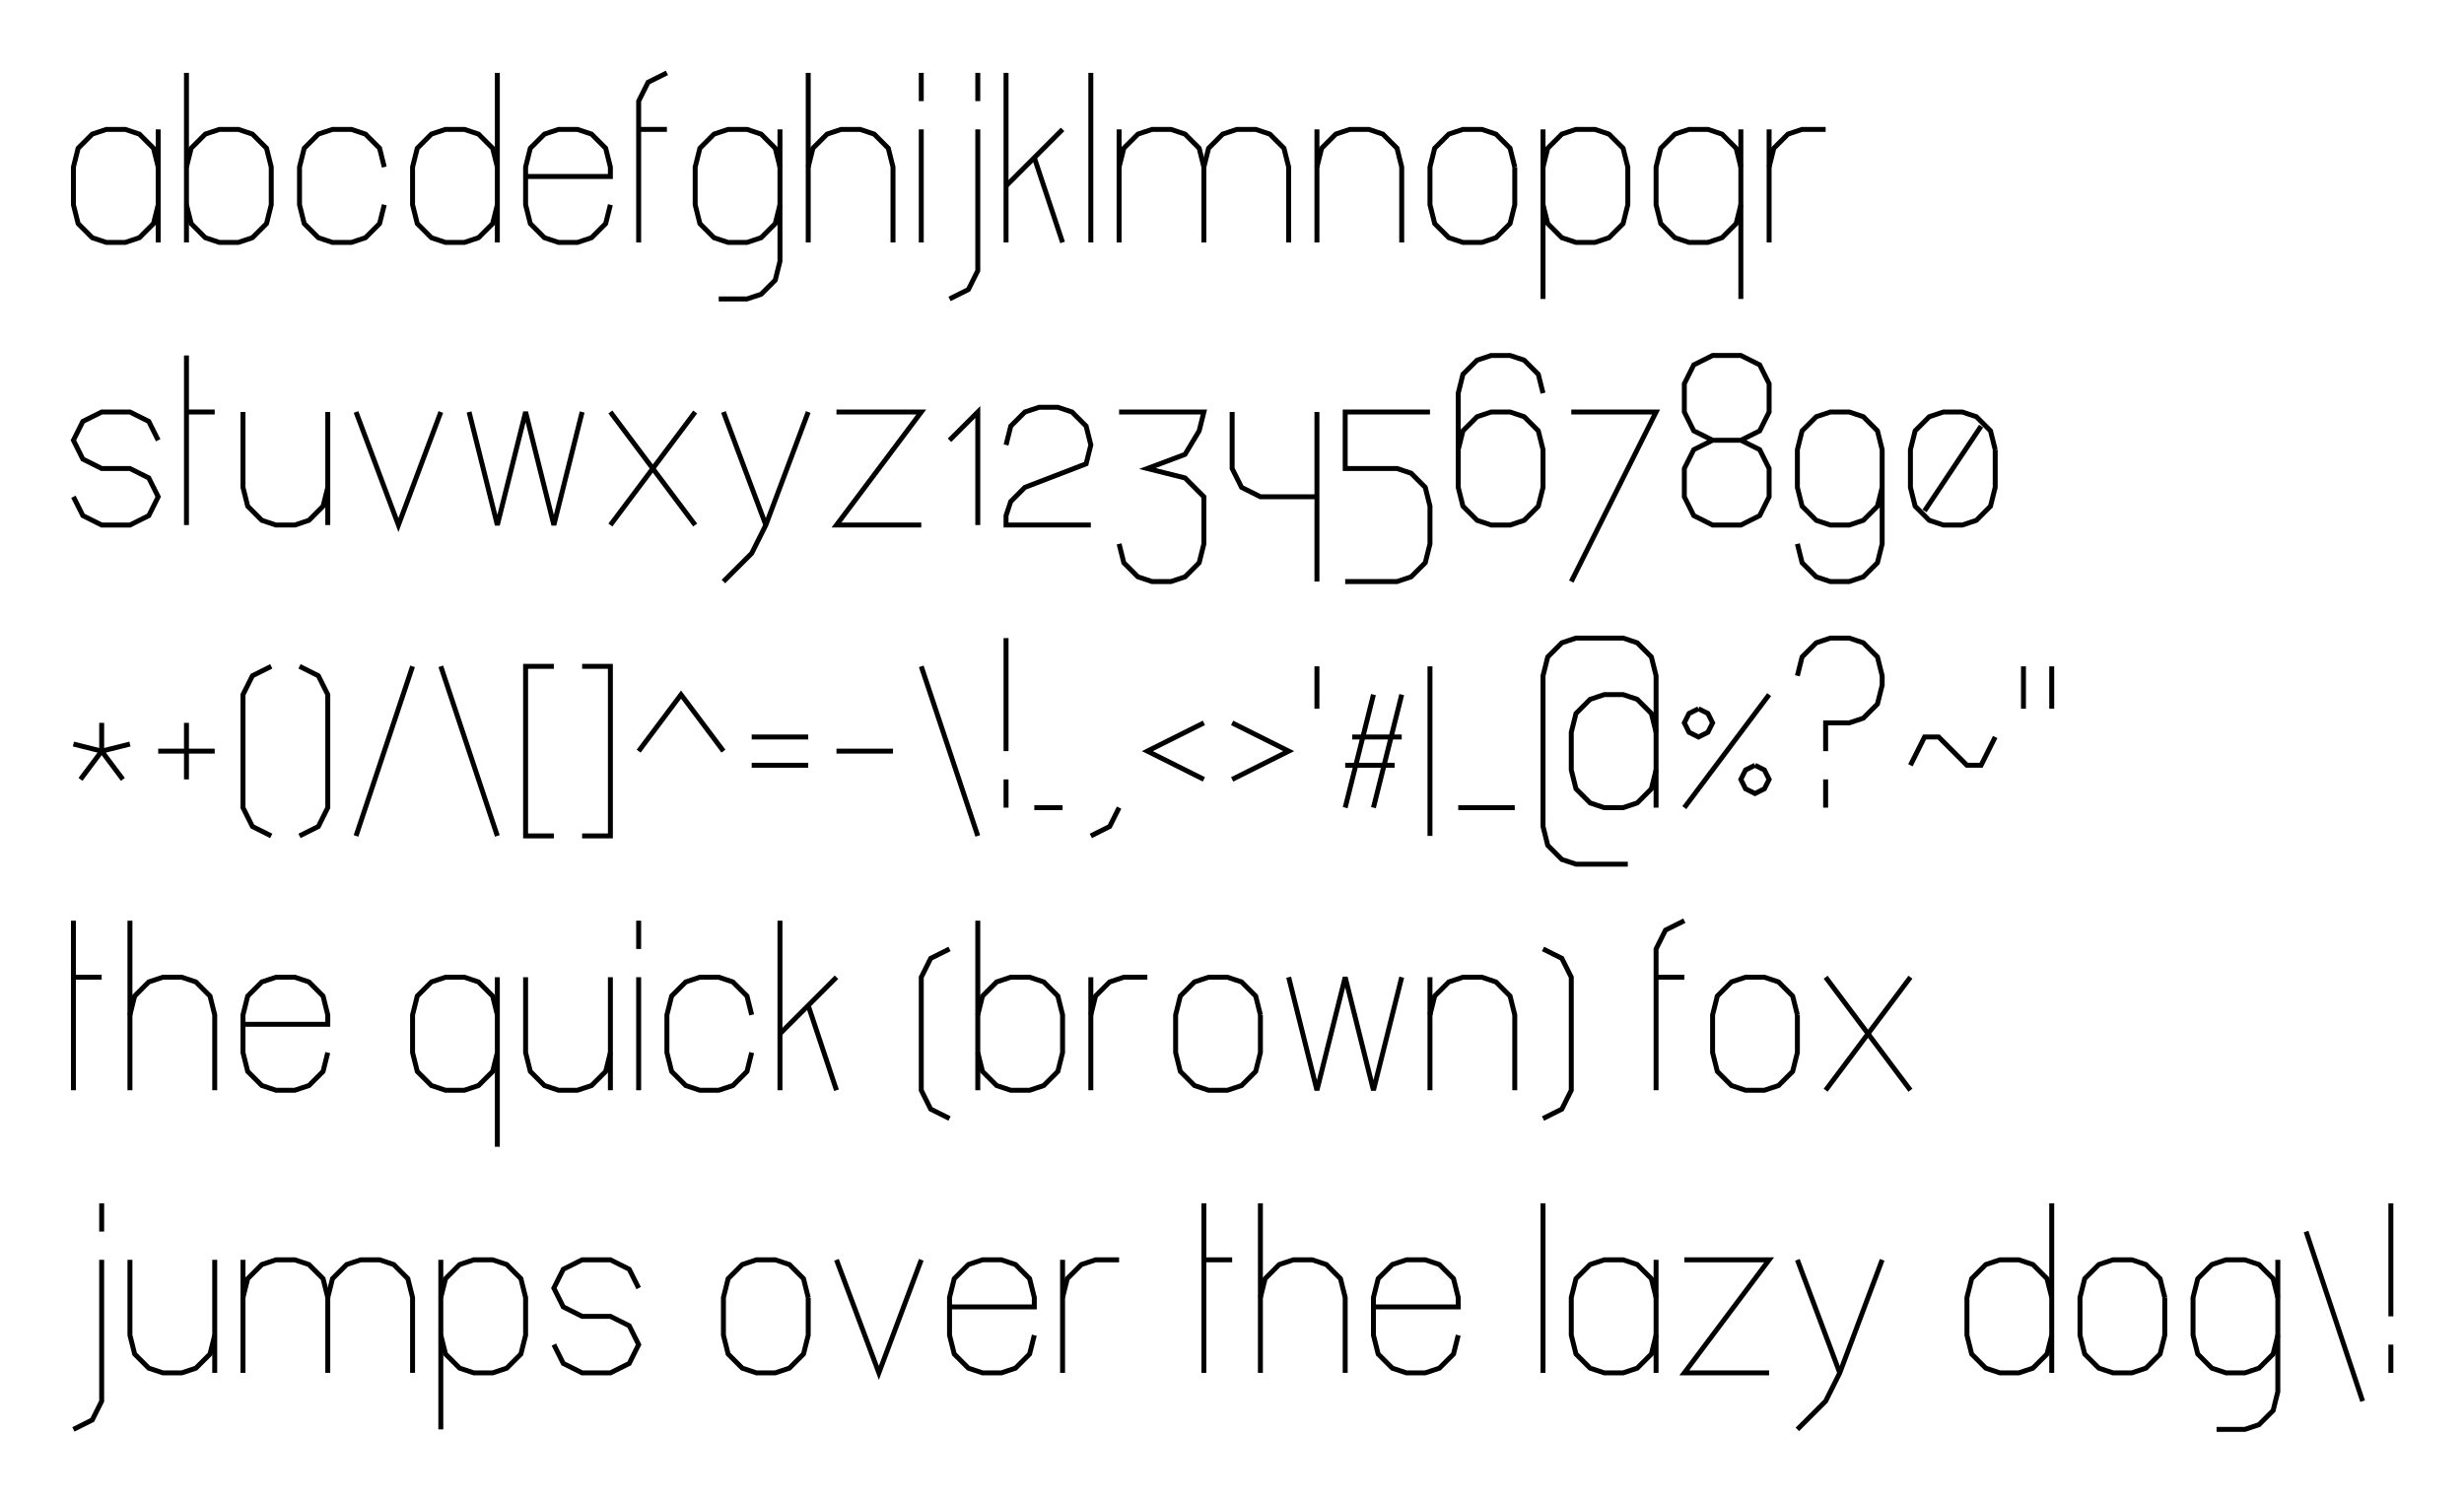 <?xml version="1.0" encoding="UTF-8" standalone="no"?>
<svg
   xmlns:dc="http://purl.org/dc/elements/1.1/"
   xmlns:cc="http://creativecommons.org/ns#"
   xmlns:rdf="http://www.w3.org/1999/02/22-rdf-syntax-ns#"
   xmlns:svg="http://www.w3.org/2000/svg"
   xmlns="http://www.w3.org/2000/svg"
   xmlns:sodipodi="http://sodipodi.sourceforge.net/DTD/sodipodi-0.dtd"
   xmlns:inkscape="http://www.inkscape.org/namespaces/inkscape"
   height="2126.631"
   version="1.2"
   width="3487.413"
   id="svg326"
   sodipodi:docname="img.svg"
   inkscape:version="0.92.3 (2405546, 2018-03-11)">
  <sodipodi:namedview
     pagecolor="#ffffff"
     bordercolor="#666666"
     borderopacity="1"
     objecttolerance="10"
     gridtolerance="10"
     guidetolerance="10"
     inkscape:pageopacity="0"
     inkscape:pageshadow="2"
     inkscape:window-width="2560"
     inkscape:window-height="1600"
     id="namedview328"
     showgrid="false"
     fit-margin-top="100"
     fit-margin-left="100"
     fit-margin-bottom="100"
     fit-margin-right="100"
     inkscape:zoom="0.236"
     inkscape:cx="1784.6629"
     inkscape:cy="2164.0119"
     inkscape:window-x="1440"
     inkscape:window-y="0"
     inkscape:window-maximized="0"
     inkscape:current-layer="svg326" />
  <defs
     id="defs2" />
  <path
     d="m 223.913,183.131 v 160"
     id="path4"
     inkscape:connector-curvature="0"
     style="fill:none;stroke:#000000;stroke-width:7" />
  <path
     d="m 223.913,236.464 -6.667,-26.667 -20,-20 -20,-6.667 h -26.667 l -20,6.667 -20,20 -6.667,26.667 v 53.333 l 6.667,26.667 20,20 20,6.667 h 26.667 l 20,-6.667 20,-20 6.667,-26.667"
     id="path6"
     inkscape:connector-curvature="0"
     style="fill:none;stroke:#000000;stroke-width:7" />
  <path
     d="m 263.913,103.13 v 240"
     id="path8"
     inkscape:connector-curvature="0"
     style="fill:none;stroke:#000000;stroke-width:7" />
  <path
     d="m 263.913,236.464 6.667,-26.667 20,-20 20,-6.667 h 26.667 l 20,6.667 20,20 6.667,26.667 v 53.333 l -6.667,26.667 -20,20 -20,6.667 h -26.667 l -20,-6.667 -20,-20 -6.667,-26.667"
     id="path10"
     inkscape:connector-curvature="0"
     style="fill:none;stroke:#000000;stroke-width:7" />
  <path
     d="m 543.913,236.464 -6.667,-26.667 -20,-20 -20,-6.667 h -26.667 l -20,6.667 -20,20 -6.667,26.667 v 53.333 l 6.667,26.667 20,20 20,6.667 h 26.667 l 20,-6.667 20,-20 6.667,-26.667"
     id="path12"
     inkscape:connector-curvature="0"
     style="fill:none;stroke:#000000;stroke-width:7" />
  <path
     d="m 703.913,103.13 v 240"
     id="path14"
     inkscape:connector-curvature="0"
     style="fill:none;stroke:#000000;stroke-width:7" />
  <path
     d="m 703.913,236.464 -6.667,-26.667 -20,-20 -20,-6.667 h -26.667 l -20,6.667 -20,20 -6.667,26.667 v 53.333 l 6.667,26.667 20,20 20,6.667 h 26.667 l 20,-6.667 20,-20 6.667,-26.667"
     id="path16"
     inkscape:connector-curvature="0"
     style="fill:none;stroke:#000000;stroke-width:7" />
  <path
     d="m 743.913,249.797 h 120 v -13.333 l -6.667,-26.667 -20,-20 -20,-6.667 h -26.667 l -20,6.667 -20,20 -6.667,26.667 v 53.333 l 6.667,26.667 20,20 20,6.667 h 26.667 l 20,-6.667 20,-20 6.667,-26.667"
     id="path18"
     inkscape:connector-curvature="0"
     style="fill:none;stroke:#000000;stroke-width:7" />
  <path
     d="m 903.913,343.13 v -200 l 13.333,-26.667 26.667,-13.333"
     id="path20"
     inkscape:connector-curvature="0"
     style="fill:none;stroke:#000000;stroke-width:7" />
  <path
     d="m 903.913,183.131 h 40"
     id="path22"
     inkscape:connector-curvature="0"
     style="fill:none;stroke:#000000;stroke-width:7" />
  <path
     d="m 1103.913,236.464 -6.667,-26.667 -20,-20 -20,-6.667 h -26.667 l -20,6.667 -20,20 -6.667,26.667 v 53.333 l 6.667,26.667 20,20 20,6.667 h 26.667 l 20,-6.667 20,-20 6.667,-26.667"
     id="path24"
     inkscape:connector-curvature="0"
     style="fill:none;stroke:#000000;stroke-width:7" />
  <path
     d="m 1103.913,183.131 v 186.667 l -6.667,26.667 -20,20 -20,6.667 h -40"
     id="path26"
     inkscape:connector-curvature="0"
     style="fill:none;stroke:#000000;stroke-width:7" />
  <path
     d="m 1143.913,103.13 v 240"
     id="path28"
     inkscape:connector-curvature="0"
     style="fill:none;stroke:#000000;stroke-width:7" />
  <path
     d="m 1143.913,236.464 6.667,-26.667 20,-20 20,-6.667 h 26.667 l 20,6.667 20,20 6.667,26.667 V 343.13"
     id="path30"
     inkscape:connector-curvature="0"
     style="fill:none;stroke:#000000;stroke-width:7" />
  <path
     d="m 1303.913,183.131 v 160"
     id="path32"
     inkscape:connector-curvature="0"
     style="fill:none;stroke:#000000;stroke-width:7" />
  <path
     d="m 1303.913,103.13 v 40"
     id="path34"
     inkscape:connector-curvature="0"
     style="fill:none;stroke:#000000;stroke-width:7" />
  <path
     d="m 1383.913,183.131 v 200 l -13.333,26.667 -26.667,13.333"
     id="path36"
     inkscape:connector-curvature="0"
     style="fill:none;stroke:#000000;stroke-width:7" />
  <path
     d="m 1383.913,103.13 v 40"
     id="path38"
     inkscape:connector-curvature="0"
     style="fill:none;stroke:#000000;stroke-width:7" />
  <path
     d="m 1423.913,103.13 v 240"
     id="path40"
     inkscape:connector-curvature="0"
     style="fill:none;stroke:#000000;stroke-width:7" />
  <path
     d="m 1423.913,263.13 80,-80"
     id="path42"
     inkscape:connector-curvature="0"
     style="fill:none;stroke:#000000;stroke-width:7" />
  <path
     d="m 1463.913,223.131 40,120"
     id="path44"
     inkscape:connector-curvature="0"
     style="fill:none;stroke:#000000;stroke-width:7" />
  <path
     d="m 1543.913,103.13 v 240"
     id="path46"
     inkscape:connector-curvature="0"
     style="fill:none;stroke:#000000;stroke-width:7" />
  <path
     d="m 1583.913,183.131 v 160"
     id="path48"
     inkscape:connector-curvature="0"
     style="fill:none;stroke:#000000;stroke-width:7" />
  <path
     d="m 1583.913,236.464 6.667,-26.667 20,-20 20,-6.667 h 26.667 l 20,6.667 20,20 6.667,26.667 V 343.13"
     id="path50"
     inkscape:connector-curvature="0"
     style="fill:none;stroke:#000000;stroke-width:7" />
  <path
     d="m 1703.913,236.464 6.667,-26.667 20,-20 20,-6.667 h 26.667 l 20,6.667 20,20 6.667,26.667 V 343.13"
     id="path52"
     inkscape:connector-curvature="0"
     style="fill:none;stroke:#000000;stroke-width:7" />
  <path
     d="m 1863.913,183.131 v 160"
     id="path54"
     inkscape:connector-curvature="0"
     style="fill:none;stroke:#000000;stroke-width:7" />
  <path
     d="m 1863.913,236.464 6.667,-26.667 20,-20 20,-6.667 h 26.667 l 20,6.667 20,20 6.667,26.667 V 343.13"
     id="path56"
     inkscape:connector-curvature="0"
     style="fill:none;stroke:#000000;stroke-width:7" />
  <path
     d="m 2143.913,236.464 -6.667,-26.667 -20,-20 -20,-6.667 h -26.667 l -20,6.667 -20,20 -6.667,26.667 v 53.333 l 6.667,26.667 20,20 20,6.667 h 26.667 l 20,-6.667 20,-20 6.667,-26.667 v -53.333"
     id="path58"
     inkscape:connector-curvature="0"
     style="fill:none;stroke:#000000;stroke-width:7" />
  <path
     d="m 2183.913,183.131 v 240"
     id="path60"
     inkscape:connector-curvature="0"
     style="fill:none;stroke:#000000;stroke-width:7" />
  <path
     d="m 2183.913,236.464 6.667,-26.667 20,-20 20,-6.667 h 26.667 l 20,6.667 20,20 6.667,26.667 v 53.333 l -6.667,26.667 -20,20 -20,6.667 h -26.667 l -20,-6.667 -20,-20 -6.667,-26.667"
     id="path62"
     inkscape:connector-curvature="0"
     style="fill:none;stroke:#000000;stroke-width:7" />
  <path
     d="m 2463.913,183.131 v 240"
     id="path64"
     inkscape:connector-curvature="0"
     style="fill:none;stroke:#000000;stroke-width:7" />
  <path
     d="m 2463.913,236.464 -6.667,-26.667 -20,-20 -20,-6.667 h -26.667 l -20,6.667 -20,20 -6.667,26.667 v 53.333 l 6.667,26.667 20,20 20,6.667 h 26.667 l 20,-6.667 20,-20 6.667,-26.667"
     id="path66"
     inkscape:connector-curvature="0"
     style="fill:none;stroke:#000000;stroke-width:7" />
  <path
     d="m 2503.913,183.131 v 160"
     id="path68"
     inkscape:connector-curvature="0"
     style="fill:none;stroke:#000000;stroke-width:7" />
  <path
     d="m 2503.913,236.464 6.667,-26.667 20,-20 20,-6.667 h 33.333"
     id="path70"
     inkscape:connector-curvature="0"
     style="fill:none;stroke:#000000;stroke-width:7" />
  <path
     d="M 223.913,623.13 210.58,596.464 183.913,583.13 h -40 l -26.667,13.333 -13.333,26.667 13.333,26.667 26.667,13.333 h 40 l 26.667,13.333 13.333,26.667 -13.333,26.667 -26.667,13.333 h -40 L 117.246,729.797 103.913,703.13"
     id="path72"
     inkscape:connector-curvature="0"
     style="fill:none;stroke:#000000;stroke-width:7" />
  <path
     d="m 263.913,503.13 v 240"
     id="path74"
     inkscape:connector-curvature="0"
     style="fill:none;stroke:#000000;stroke-width:7" />
  <path
     d="m 263.913,583.13 h 40"
     id="path76"
     inkscape:connector-curvature="0"
     style="fill:none;stroke:#000000;stroke-width:7" />
  <path
     d="m 343.913,583.13 v 106.667 l 6.667,26.667 20,20 20,6.667 h 26.667 l 20,-6.667 20,-20 6.667,-26.667"
     id="path78"
     inkscape:connector-curvature="0"
     style="fill:none;stroke:#000000;stroke-width:7" />
  <path
     d="m 463.913,583.13 v 160"
     id="path80"
     inkscape:connector-curvature="0"
     style="fill:none;stroke:#000000;stroke-width:7" />
  <path
     d="m 503.913,583.13 60,160 60,-160"
     id="path82"
     inkscape:connector-curvature="0"
     style="fill:none;stroke:#000000;stroke-width:7" />
  <path
     d="m 663.913,583.13 40,160 40,-160 40,160 40,-160"
     id="path84"
     inkscape:connector-curvature="0"
     style="fill:none;stroke:#000000;stroke-width:7" />
  <path
     d="m 863.913,583.13 120,160"
     id="path86"
     inkscape:connector-curvature="0"
     style="fill:none;stroke:#000000;stroke-width:7" />
  <path
     d="m 983.913,583.13 -120,160"
     id="path88"
     inkscape:connector-curvature="0"
     style="fill:none;stroke:#000000;stroke-width:7" />
  <path
     d="m 1023.913,583.13 60,160"
     id="path90"
     inkscape:connector-curvature="0"
     style="fill:none;stroke:#000000;stroke-width:7" />
  <path
     d="m 1143.913,583.13 -60,160 -20,40 -40,40"
     id="path92"
     inkscape:connector-curvature="0"
     style="fill:none;stroke:#000000;stroke-width:7" />
  <path
     d="m 1183.913,583.13 h 120 l -120,160 h 120"
     id="path94"
     inkscape:connector-curvature="0"
     style="fill:none;stroke:#000000;stroke-width:7" />
  <path
     d="m 1343.913,623.13 40,-40 v 160"
     id="path96"
     inkscape:connector-curvature="0"
     style="fill:none;stroke:#000000;stroke-width:7" />
  <path
     d="m 1423.913,629.797 6.667,-26.667 20,-20 20,-6.667 h 26.667 l 20,6.667 20,20 6.667,26.667 -6.667,26.667 -86.667,33.333 -20,20 -6.667,20 v 13.333 h 120"
     id="path98"
     inkscape:connector-curvature="0"
     style="fill:none;stroke:#000000;stroke-width:7" />
  <path
     d="m 1583.913,583.13 h 120 l -6.667,26.667 -20,33.333 -53.333,20 53.333,13.333 26.667,26.667 v 66.667 l -6.667,26.667 -20,20 -20,6.667 h -26.667 l -20,-6.667 -20,-20 -6.667,-26.667"
     id="path100"
     inkscape:connector-curvature="0"
     style="fill:none;stroke:#000000;stroke-width:7" />
  <path
     d="m 1743.913,583.13 v 80 l 13.333,26.667 26.667,13.333 h 80"
     id="path102"
     inkscape:connector-curvature="0"
     style="fill:none;stroke:#000000;stroke-width:7" />
  <path
     d="m 1863.913,583.13 v 240"
     id="path104"
     inkscape:connector-curvature="0"
     style="fill:none;stroke:#000000;stroke-width:7" />
  <path
     d="m 2023.913,583.13 h -120 v 80 h 73.333 l 20,6.667 20,20 6.667,26.667 v 53.333 l -6.667,26.667 -20,20 -20,6.667 h -73.333"
     id="path106"
     inkscape:connector-curvature="0"
     style="fill:none;stroke:#000000;stroke-width:7" />
  <path
     d="m 2183.913,556.464 -6.667,-26.667 -20,-20 -20,-6.667 h -26.667 l -20,6.667 -20,20 -6.667,26.667 v 133.333 l 6.667,26.667 20,20 20,6.667 h 26.667 l 20,-6.667 20,-20 6.667,-26.667 v -53.333 l -6.667,-26.667 -20,-20 -20,-6.667 h -26.667 l -20,6.667 -20,20 -6.667,26.667"
     id="path108"
     inkscape:connector-curvature="0"
     style="fill:none;stroke:#000000;stroke-width:7" />
  <path
     d="m 2223.913,583.13 h 120 l -120,240"
     id="path110"
     inkscape:connector-curvature="0"
     style="fill:none;stroke:#000000;stroke-width:7" />
  <path
     d="m 2423.913,623.13 -26.667,-13.333 -13.333,-26.667 v -40 l 13.333,-26.667 26.667,-13.333 h 40 l 26.667,13.333 13.333,26.667 v 40 l -13.333,26.667 -26.667,13.333 h -40 l -26.667,13.333 -13.333,26.667 v 40 l 13.333,26.667 26.667,13.333 h 40 l 26.667,-13.333 13.333,-26.667 v -40 l -13.333,-26.667 -26.667,-13.333"
     id="path112"
     inkscape:connector-curvature="0"
     style="fill:none;stroke:#000000;stroke-width:7" />
  <path
     d="m 2663.913,689.797 -6.667,26.667 -20,20 -20,6.667 h -26.667 l -20,-6.667 -20,-20 -6.667,-26.667 v -53.333 l 6.667,-26.667 20,-20 20,-6.667 h 26.667 l 20,6.667 20,20 6.667,26.667 v 133.333 l -6.667,26.667 -20,20 -20,6.667 h -26.667 l -20,-6.667 -20,-20 -6.667,-26.667"
     id="path114"
     inkscape:connector-curvature="0"
     style="fill:none;stroke:#000000;stroke-width:7" />
  <path
     d="m 2823.913,636.464 -6.667,-26.667 -20,-20 -20,-6.667 h -26.667 l -20,6.667 -20,20 -6.667,26.667 v 53.333 l 6.667,26.667 20,20 20,6.667 h 26.667 l 20,-6.667 20,-20 6.667,-26.667 v -53.333"
     id="path116"
     inkscape:connector-curvature="0"
     style="fill:none;stroke:#000000;stroke-width:7" />
  <path
     d="m 2803.913,603.13 -80,120"
     id="path118"
     inkscape:connector-curvature="0"
     style="fill:none;stroke:#000000;stroke-width:7" />
  <path
     d="m 143.913,1023.13 v 40"
     id="path120"
     inkscape:connector-curvature="0"
     style="fill:none;stroke:#000000;stroke-width:7" />
  <path
     d="m 103.913,1053.13 40,10 40,-10"
     id="path122"
     inkscape:connector-curvature="0"
     style="fill:none;stroke:#000000;stroke-width:7" />
  <path
     d="m 113.913,1103.13 30,-40 30,40"
     id="path124"
     inkscape:connector-curvature="0"
     style="fill:none;stroke:#000000;stroke-width:7" />
  <path
     d="m 223.913,1063.13 h 80"
     id="path126"
     inkscape:connector-curvature="0"
     style="fill:none;stroke:#000000;stroke-width:7" />
  <path
     d="m 263.913,1023.13 v 80"
     id="path128"
     inkscape:connector-curvature="0"
     style="fill:none;stroke:#000000;stroke-width:7" />
  <path
     d="m 383.913,943.13 -26.667,13.333 -13.333,26.667 v 160 l 13.333,26.667 26.667,13.333"
     id="path130"
     inkscape:connector-curvature="0"
     style="fill:none;stroke:#000000;stroke-width:7" />
  <path
     d="m 423.913,943.13 26.667,13.333 13.333,26.667 v 160 l -13.333,26.667 -26.667,13.333"
     id="path132"
     inkscape:connector-curvature="0"
     style="fill:none;stroke:#000000;stroke-width:7" />
  <path
     d="m 583.913,943.13 -80,240"
     id="path134"
     inkscape:connector-curvature="0"
     style="fill:none;stroke:#000000;stroke-width:7" />
  <path
     d="m 623.913,943.13 80,240"
     id="path136"
     inkscape:connector-curvature="0"
     style="fill:none;stroke:#000000;stroke-width:7" />
  <path
     d="m 783.913,943.13 h -40 v 240 h 40"
     id="path138"
     inkscape:connector-curvature="0"
     style="fill:none;stroke:#000000;stroke-width:7" />
  <path
     d="m 823.913,943.13 h 40 v 240 h -40"
     id="path140"
     inkscape:connector-curvature="0"
     style="fill:none;stroke:#000000;stroke-width:7" />
  <path
     d="m 903.913,1063.13 60,-80 60,80"
     id="path142"
     inkscape:connector-curvature="0"
     style="fill:none;stroke:#000000;stroke-width:7" />
  <path
     d="m 1063.913,1043.13 h 80"
     id="path144"
     inkscape:connector-curvature="0"
     style="fill:none;stroke:#000000;stroke-width:7" />
  <path
     d="m 1063.913,1083.13 h 80"
     id="path146"
     inkscape:connector-curvature="0"
     style="fill:none;stroke:#000000;stroke-width:7" />
  <path
     d="m 1183.913,1063.13 h 80"
     id="path148"
     inkscape:connector-curvature="0"
     style="fill:none;stroke:#000000;stroke-width:7" />
  <path
     d="m 1303.913,943.13 80,240"
     id="path150"
     inkscape:connector-curvature="0"
     style="fill:none;stroke:#000000;stroke-width:7" />
  <path
     d="m 1423.913,903.13 v 160"
     id="path152"
     inkscape:connector-curvature="0"
     style="fill:none;stroke:#000000;stroke-width:7" />
  <path
     d="m 1423.913,1103.13 v 40"
     id="path154"
     inkscape:connector-curvature="0"
     style="fill:none;stroke:#000000;stroke-width:7" />
  <path
     d="m 1503.913,1143.13 h -40"
     id="path156"
     inkscape:connector-curvature="0"
     style="fill:none;stroke:#000000;stroke-width:7" />
  <path
     d="m 1583.913,1143.13 -13.333,26.667 -26.667,13.333"
     id="path158"
     inkscape:connector-curvature="0"
     style="fill:none;stroke:#000000;stroke-width:7" />
  <path
     d="m 1703.913,1023.13 -80,40 80,40"
     id="path160"
     inkscape:connector-curvature="0"
     style="fill:none;stroke:#000000;stroke-width:7" />
  <path
     d="m 1743.913,1023.13 80,40 -80,40"
     id="path162"
     inkscape:connector-curvature="0"
     style="fill:none;stroke:#000000;stroke-width:7" />
  <path
     d="m 1863.913,943.13 v 60"
     id="path164"
     inkscape:connector-curvature="0"
     style="fill:none;stroke:#000000;stroke-width:7" />
  <path
     d="m 1943.913,983.13 -40,160"
     id="path166"
     inkscape:connector-curvature="0"
     style="fill:none;stroke:#000000;stroke-width:7" />
  <path
     d="m 1983.913,983.13 -40,160"
     id="path168"
     inkscape:connector-curvature="0"
     style="fill:none;stroke:#000000;stroke-width:7" />
  <path
     d="m 1913.913,1043.13 h 70"
     id="path170"
     inkscape:connector-curvature="0"
     style="fill:none;stroke:#000000;stroke-width:7" />
  <path
     d="m 1903.913,1083.13 h 70"
     id="path172"
     inkscape:connector-curvature="0"
     style="fill:none;stroke:#000000;stroke-width:7" />
  <path
     d="m 2023.913,943.13 v 240"
     id="path174"
     inkscape:connector-curvature="0"
     style="fill:none;stroke:#000000;stroke-width:7" />
  <path
     d="m 2063.913,1143.13 h 80"
     id="path176"
     inkscape:connector-curvature="0"
     style="fill:none;stroke:#000000;stroke-width:7" />
  <path
     d="m 2343.913,1036.464 -6.667,-26.667 -20,-20 -20,-6.667 h -26.667 l -20,6.667 -20,20 -6.667,26.667 v 53.333 l 6.667,26.667 20,20 20,6.667 h 26.667 l 20,-6.667 20,-20 6.667,-26.667"
     id="path178"
     inkscape:connector-curvature="0"
     style="fill:none;stroke:#000000;stroke-width:7" />
  <path
     d="M 2343.913,1143.13 V 956.464 l -6.667,-26.667 -20,-20 -20,-6.667 h -40 -26.667 l -20,6.667 -20,20 -6.667,26.667 v 213.333 l 6.667,26.667 20,20 20,6.667 h 73.333"
     id="path180"
     inkscape:connector-curvature="0"
     style="fill:none;stroke:#000000;stroke-width:7" />
  <path
     d="m 2503.913,983.13 -120,160"
     id="path182"
     inkscape:connector-curvature="0"
     style="fill:none;stroke:#000000;stroke-width:7" />
  <path
     d="m 2403.913,1003.13 13.333,6.667 6.667,13.333 -6.667,13.333 -13.333,6.667 -13.333,-6.667 -6.667,-13.333 6.667,-13.333 13.333,-6.667"
     id="path184"
     inkscape:connector-curvature="0"
     style="fill:none;stroke:#000000;stroke-width:7" />
  <path
     d="m 2483.913,1083.13 13.333,6.667 6.667,13.333 -6.667,13.333 -13.333,6.667 -13.333,-6.667 -6.667,-13.333 6.667,-13.333 13.333,-6.667"
     id="path186"
     inkscape:connector-curvature="0"
     style="fill:none;stroke:#000000;stroke-width:7" />
  <path
     d="m 2543.913,956.464 6.667,-26.667 20,-20 20,-6.667 h 26.667 l 20,6.667 20,20 6.667,26.667 v 13.333 l -6.667,26.667 -20,20 -20,6.667 h -33.333 v 40"
     id="path188"
     inkscape:connector-curvature="0"
     style="fill:none;stroke:#000000;stroke-width:7" />
  <path
     d="m 2583.913,1103.13 v 40"
     id="path190"
     inkscape:connector-curvature="0"
     style="fill:none;stroke:#000000;stroke-width:7" />
  <path
     d="m 2703.913,1083.13 20,-40 h 20 l 40,40 h 20 l 20,-40"
     id="path192"
     inkscape:connector-curvature="0"
     style="fill:none;stroke:#000000;stroke-width:7" />
  <path
     d="m 2863.913,943.13 v 60"
     id="path194"
     inkscape:connector-curvature="0"
     style="fill:none;stroke:#000000;stroke-width:7" />
  <path
     d="m 2903.913,943.13 v 60"
     id="path196"
     inkscape:connector-curvature="0"
     style="fill:none;stroke:#000000;stroke-width:7" />
  <path
     d="m 103.913,1303.13 v 240"
     id="path198"
     inkscape:connector-curvature="0"
     style="fill:none;stroke:#000000;stroke-width:7" />
  <path
     d="m 103.913,1383.13 h 40"
     id="path200"
     inkscape:connector-curvature="0"
     style="fill:none;stroke:#000000;stroke-width:7" />
  <path
     d="m 183.913,1303.13 v 240"
     id="path202"
     inkscape:connector-curvature="0"
     style="fill:none;stroke:#000000;stroke-width:7" />
  <path
     d="m 183.913,1436.464 6.667,-26.667 20,-20 20,-6.667 h 26.667 l 20,6.667 20,20 6.667,26.667 v 106.667"
     id="path204"
     inkscape:connector-curvature="0"
     style="fill:none;stroke:#000000;stroke-width:7" />
  <path
     d="m 343.913,1449.797 h 120 v -13.333 l -6.667,-26.667 -20,-20 -20,-6.667 h -26.667 l -20,6.667 -20,20 -6.667,26.667 v 53.333 l 6.667,26.667 20,20 20,6.667 h 26.667 l 20,-6.667 20,-20 6.667,-26.667"
     id="path206"
     inkscape:connector-curvature="0"
     style="fill:none;stroke:#000000;stroke-width:7" />
  <path
     d="m 703.913,1383.13 v 240"
     id="path208"
     inkscape:connector-curvature="0"
     style="fill:none;stroke:#000000;stroke-width:7" />
  <path
     d="m 703.913,1436.464 -6.667,-26.667 -20,-20 -20,-6.667 h -26.667 l -20,6.667 -20,20 -6.667,26.667 v 53.333 l 6.667,26.667 20,20 20,6.667 h 26.667 l 20,-6.667 20,-20 6.667,-26.667"
     id="path210"
     inkscape:connector-curvature="0"
     style="fill:none;stroke:#000000;stroke-width:7" />
  <path
     d="m 743.913,1383.13 v 106.667 l 6.667,26.667 20,20 20,6.667 h 26.667 l 20,-6.667 20,-20 6.667,-26.667"
     id="path212"
     inkscape:connector-curvature="0"
     style="fill:none;stroke:#000000;stroke-width:7" />
  <path
     d="m 863.913,1383.13 v 160"
     id="path214"
     inkscape:connector-curvature="0"
     style="fill:none;stroke:#000000;stroke-width:7" />
  <path
     d="m 903.913,1383.13 v 160"
     id="path216"
     inkscape:connector-curvature="0"
     style="fill:none;stroke:#000000;stroke-width:7" />
  <path
     d="m 903.913,1303.13 v 40"
     id="path218"
     inkscape:connector-curvature="0"
     style="fill:none;stroke:#000000;stroke-width:7" />
  <path
     d="m 1063.913,1436.464 -6.667,-26.667 -20,-20 -20,-6.667 h -26.667 l -20,6.667 -20,20 -6.667,26.667 v 53.333 l 6.667,26.667 20,20 20,6.667 h 26.667 l 20,-6.667 20,-20 6.667,-26.667"
     id="path220"
     inkscape:connector-curvature="0"
     style="fill:none;stroke:#000000;stroke-width:7" />
  <path
     d="m 1103.913,1303.13 v 240"
     id="path222"
     inkscape:connector-curvature="0"
     style="fill:none;stroke:#000000;stroke-width:7" />
  <path
     d="m 1103.913,1463.13 80,-80"
     id="path224"
     inkscape:connector-curvature="0"
     style="fill:none;stroke:#000000;stroke-width:7" />
  <path
     d="m 1143.913,1423.13 40,120"
     id="path226"
     inkscape:connector-curvature="0"
     style="fill:none;stroke:#000000;stroke-width:7" />
  <path
     d="m 1343.913,1343.13 -26.667,13.333 -13.333,26.667 v 160 l 13.333,26.667 26.667,13.333"
     id="path228"
     inkscape:connector-curvature="0"
     style="fill:none;stroke:#000000;stroke-width:7" />
  <path
     d="m 1383.913,1303.13 v 240"
     id="path230"
     inkscape:connector-curvature="0"
     style="fill:none;stroke:#000000;stroke-width:7" />
  <path
     d="m 1383.913,1436.464 6.667,-26.667 20,-20 20,-6.667 h 26.667 l 20,6.667 20,20 6.667,26.667 v 53.333 l -6.667,26.667 -20,20 -20,6.667 h -26.667 l -20,-6.667 -20,-20 -6.667,-26.667"
     id="path232"
     inkscape:connector-curvature="0"
     style="fill:none;stroke:#000000;stroke-width:7" />
  <path
     d="m 1543.913,1383.13 v 160"
     id="path234"
     inkscape:connector-curvature="0"
     style="fill:none;stroke:#000000;stroke-width:7" />
  <path
     d="m 1543.913,1436.464 6.667,-26.667 20,-20 20,-6.667 h 33.333"
     id="path236"
     inkscape:connector-curvature="0"
     style="fill:none;stroke:#000000;stroke-width:7" />
  <path
     d="m 1783.913,1436.464 -6.667,-26.667 -20,-20 -20,-6.667 h -26.667 l -20,6.667 -20,20 -6.667,26.667 v 53.333 l 6.667,26.667 20,20 20,6.667 h 26.667 l 20,-6.667 20,-20 6.667,-26.667 v -53.333"
     id="path238"
     inkscape:connector-curvature="0"
     style="fill:none;stroke:#000000;stroke-width:7" />
  <path
     d="m 1823.913,1383.13 40,160 40,-160 40,160 40,-160"
     id="path240"
     inkscape:connector-curvature="0"
     style="fill:none;stroke:#000000;stroke-width:7" />
  <path
     d="m 2023.913,1383.13 v 160"
     id="path242"
     inkscape:connector-curvature="0"
     style="fill:none;stroke:#000000;stroke-width:7" />
  <path
     d="m 2023.913,1436.464 6.667,-26.667 20,-20 20,-6.667 h 26.667 l 20,6.667 20,20 6.667,26.667 v 106.667"
     id="path244"
     inkscape:connector-curvature="0"
     style="fill:none;stroke:#000000;stroke-width:7" />
  <path
     d="m 2183.913,1343.13 26.667,13.333 13.333,26.667 v 160 l -13.333,26.667 -26.667,13.333"
     id="path246"
     inkscape:connector-curvature="0"
     style="fill:none;stroke:#000000;stroke-width:7" />
  <path
     d="m 2343.913,1543.13 v -200 l 13.333,-26.667 26.667,-13.333"
     id="path248"
     inkscape:connector-curvature="0"
     style="fill:none;stroke:#000000;stroke-width:7" />
  <path
     d="m 2343.913,1383.13 h 40"
     id="path250"
     inkscape:connector-curvature="0"
     style="fill:none;stroke:#000000;stroke-width:7" />
  <path
     d="m 2543.913,1436.464 -6.667,-26.667 -20,-20 -20,-6.667 h -26.667 l -20,6.667 -20,20 -6.667,26.667 v 53.333 l 6.667,26.667 20,20 20,6.667 h 26.667 l 20,-6.667 20,-20 6.667,-26.667 v -53.333"
     id="path252"
     inkscape:connector-curvature="0"
     style="fill:none;stroke:#000000;stroke-width:7" />
  <path
     d="m 2583.913,1383.13 120,160"
     id="path254"
     inkscape:connector-curvature="0"
     style="fill:none;stroke:#000000;stroke-width:7" />
  <path
     d="m 2703.913,1383.13 -120,160"
     id="path256"
     inkscape:connector-curvature="0"
     style="fill:none;stroke:#000000;stroke-width:7" />
  <path
     d="m 143.913,1783.13 v 200 l -13.333,26.667 -26.667,13.333"
     id="path258"
     inkscape:connector-curvature="0"
     style="fill:none;stroke:#000000;stroke-width:7" />
  <path
     d="m 143.913,1703.13 v 40"
     id="path260"
     inkscape:connector-curvature="0"
     style="fill:none;stroke:#000000;stroke-width:7" />
  <path
     d="m 183.913,1783.13 v 106.667 l 6.667,26.667 20,20 20,6.667 h 26.667 l 20,-6.667 20,-20 6.667,-26.667"
     id="path262"
     inkscape:connector-curvature="0"
     style="fill:none;stroke:#000000;stroke-width:7" />
  <path
     d="m 303.913,1783.13 v 160"
     id="path264"
     inkscape:connector-curvature="0"
     style="fill:none;stroke:#000000;stroke-width:7" />
  <path
     d="m 343.913,1783.13 v 160"
     id="path266"
     inkscape:connector-curvature="0"
     style="fill:none;stroke:#000000;stroke-width:7" />
  <path
     d="m 343.913,1836.464 6.667,-26.667 20,-20 20,-6.667 h 26.667 l 20,6.667 20,20 6.667,26.667 v 106.667"
     id="path268"
     inkscape:connector-curvature="0"
     style="fill:none;stroke:#000000;stroke-width:7" />
  <path
     d="m 463.913,1836.464 6.667,-26.667 20,-20 20,-6.667 h 26.667 l 20,6.667 20,20 6.667,26.667 v 106.667"
     id="path270"
     inkscape:connector-curvature="0"
     style="fill:none;stroke:#000000;stroke-width:7" />
  <path
     d="m 623.913,1783.13 v 240"
     id="path272"
     inkscape:connector-curvature="0"
     style="fill:none;stroke:#000000;stroke-width:7" />
  <path
     d="m 623.913,1836.464 6.667,-26.667 20,-20 20,-6.667 h 26.667 l 20,6.667 20,20 6.667,26.667 v 53.333 l -6.667,26.667 -20,20 -20,6.667 h -26.667 l -20,-6.667 -20,-20 -6.667,-26.667"
     id="path274"
     inkscape:connector-curvature="0"
     style="fill:none;stroke:#000000;stroke-width:7" />
  <path
     d="m 903.913,1823.13 -13.333,-26.667 -26.667,-13.333 h -40 l -26.667,13.333 -13.333,26.667 13.333,26.667 26.667,13.333 h 40 l 26.667,13.333 13.333,26.667 -13.333,26.667 -26.667,13.333 h -40 l -26.667,-13.333 -13.333,-26.667"
     id="path276"
     inkscape:connector-curvature="0"
     style="fill:none;stroke:#000000;stroke-width:7" />
  <path
     d="m 1143.913,1836.464 -6.667,-26.667 -20,-20 -20,-6.667 h -26.667 l -20,6.667 -20,20 -6.667,26.667 v 53.333 l 6.667,26.667 20,20 20,6.667 h 26.667 l 20,-6.667 20,-20 6.667,-26.667 v -53.333"
     id="path278"
     inkscape:connector-curvature="0"
     style="fill:none;stroke:#000000;stroke-width:7" />
  <path
     d="m 1183.913,1783.13 60,160 60,-160"
     id="path280"
     inkscape:connector-curvature="0"
     style="fill:none;stroke:#000000;stroke-width:7" />
  <path
     d="m 1343.913,1849.797 h 120 v -13.333 l -6.667,-26.667 -20,-20 -20,-6.667 h -26.667 l -20,6.667 -20,20 -6.667,26.667 v 53.333 l 6.667,26.667 20,20 20,6.667 h 26.667 l 20,-6.667 20,-20 6.667,-26.667"
     id="path282"
     inkscape:connector-curvature="0"
     style="fill:none;stroke:#000000;stroke-width:7" />
  <path
     d="m 1503.913,1783.13 v 160"
     id="path284"
     inkscape:connector-curvature="0"
     style="fill:none;stroke:#000000;stroke-width:7" />
  <path
     d="m 1503.913,1836.464 6.667,-26.667 20,-20 20,-6.667 h 33.333"
     id="path286"
     inkscape:connector-curvature="0"
     style="fill:none;stroke:#000000;stroke-width:7" />
  <path
     d="m 1703.913,1703.13 v 240"
     id="path288"
     inkscape:connector-curvature="0"
     style="fill:none;stroke:#000000;stroke-width:7" />
  <path
     d="m 1703.913,1783.13 h 40"
     id="path290"
     inkscape:connector-curvature="0"
     style="fill:none;stroke:#000000;stroke-width:7" />
  <path
     d="m 1783.913,1703.13 v 240"
     id="path292"
     inkscape:connector-curvature="0"
     style="fill:none;stroke:#000000;stroke-width:7" />
  <path
     d="m 1783.913,1836.464 6.667,-26.667 20,-20 20,-6.667 h 26.667 l 20,6.667 20,20 6.667,26.667 v 106.667"
     id="path294"
     inkscape:connector-curvature="0"
     style="fill:none;stroke:#000000;stroke-width:7" />
  <path
     d="m 1943.913,1849.797 h 120 v -13.333 l -6.667,-26.667 -20,-20 -20,-6.667 h -26.667 l -20,6.667 -20,20 -6.667,26.667 v 53.333 l 6.667,26.667 20,20 20,6.667 h 26.667 l 20,-6.667 20,-20 6.667,-26.667"
     id="path296"
     inkscape:connector-curvature="0"
     style="fill:none;stroke:#000000;stroke-width:7" />
  <path
     d="m 2183.913,1703.13 v 240"
     id="path298"
     inkscape:connector-curvature="0"
     style="fill:none;stroke:#000000;stroke-width:7" />
  <path
     d="m 2343.913,1783.13 v 160"
     id="path300"
     inkscape:connector-curvature="0"
     style="fill:none;stroke:#000000;stroke-width:7" />
  <path
     d="m 2343.913,1836.464 -6.667,-26.667 -20,-20 -20,-6.667 h -26.667 l -20,6.667 -20,20 -6.667,26.667 v 53.333 l 6.667,26.667 20,20 20,6.667 h 26.667 l 20,-6.667 20,-20 6.667,-26.667"
     id="path302"
     inkscape:connector-curvature="0"
     style="fill:none;stroke:#000000;stroke-width:7" />
  <path
     d="m 2383.913,1783.13 h 120 l -120,160 h 120"
     id="path304"
     inkscape:connector-curvature="0"
     style="fill:none;stroke:#000000;stroke-width:7" />
  <path
     d="m 2543.913,1783.13 60,160"
     id="path306"
     inkscape:connector-curvature="0"
     style="fill:none;stroke:#000000;stroke-width:7" />
  <path
     d="m 2663.913,1783.13 -60,160 -20,40 -40,40"
     id="path308"
     inkscape:connector-curvature="0"
     style="fill:none;stroke:#000000;stroke-width:7" />
  <path
     d="m 2903.913,1703.13 v 240"
     id="path310"
     inkscape:connector-curvature="0"
     style="fill:none;stroke:#000000;stroke-width:7" />
  <path
     d="m 2903.913,1836.464 -6.667,-26.667 -20,-20 -20,-6.667 h -26.667 l -20,6.667 -20,20 -6.667,26.667 v 53.333 l 6.667,26.667 20,20 20,6.667 h 26.667 l 20,-6.667 20,-20 6.667,-26.667"
     id="path312"
     inkscape:connector-curvature="0"
     style="fill:none;stroke:#000000;stroke-width:7" />
  <path
     d="m 3063.913,1836.464 -6.667,-26.667 -20,-20 -20,-6.667 h -26.667 l -20,6.667 -20,20 -6.667,26.667 v 53.333 l 6.667,26.667 20,20 20,6.667 h 26.667 l 20,-6.667 20,-20 6.667,-26.667 v -53.333"
     id="path314"
     inkscape:connector-curvature="0"
     style="fill:none;stroke:#000000;stroke-width:7" />
  <path
     d="m 3223.913,1836.464 -6.667,-26.667 -20,-20 -20,-6.667 h -26.667 l -20,6.667 -20,20 -6.667,26.667 v 53.333 l 6.667,26.667 20,20 20,6.667 h 26.667 l 20,-6.667 20,-20 6.667,-26.667"
     id="path316"
     inkscape:connector-curvature="0"
     style="fill:none;stroke:#000000;stroke-width:7" />
  <path
     d="m 3223.913,1783.13 v 186.667 l -6.667,26.667 -20,20 -20,6.667 h -40"
     id="path318"
     inkscape:connector-curvature="0"
     style="fill:none;stroke:#000000;stroke-width:7" />
  <path
     d="m 3263.913,1743.13 80,240"
     id="path320"
     inkscape:connector-curvature="0"
     style="fill:none;stroke:#000000;stroke-width:7" />
  <path
     d="m 3383.913,1703.13 v 160"
     id="path322"
     inkscape:connector-curvature="0"
     style="fill:none;stroke:#000000;stroke-width:7" />
  <path
     d="m 3383.913,1903.13 v 40"
     id="path324"
     inkscape:connector-curvature="0"
     style="fill:none;stroke:#000000;stroke-width:7" />
</svg>
